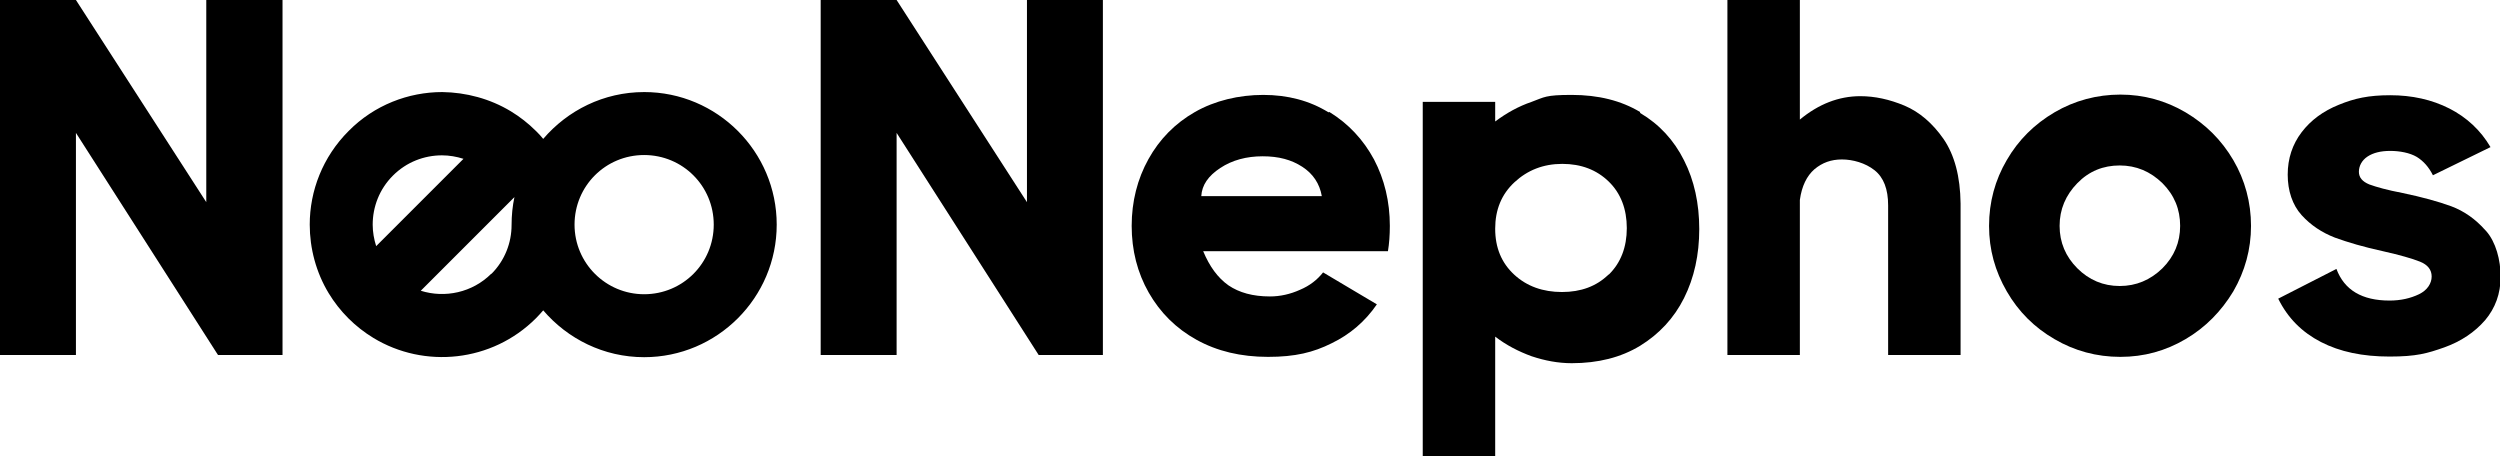 <?xml version="1.0" encoding="UTF-8"?>
<svg id="Layer_1" xmlns="http://www.w3.org/2000/svg" width="790.2" height="144.2" version="1.1" viewBox="0 0 790.2 144.2">
  <!-- Generator: Adobe Illustrator 29.3.1, SVG Export Plug-In . SVG Version: 2.1.0 Build 151)  -->
  <path d="M203.6,29.1c-12.8,0-24.2,5.8-31.9,14.8-.7-.9-1.5-1.7-2.3-2.5-2.4-2.4-5.1-4.5-7.9-6.2-6.6-4-14.2-6-21.7-6.1,0,0,0,0,0,0-10.7,0-21.5,4.1-29.6,12.3-8.2,8.2-12.3,18.9-12.3,29.6,0,7.5,2,15.1,6,21.7,1.7,2.8,3.8,5.5,6.2,7.9,2.4,2.4,5.1,4.5,7.9,6.2,16.1,9.8,37.5,7.7,51.4-6.2.8-.8,1.6-1.7,2.3-2.5,7.7,9,19.1,14.8,31.9,14.8,23.1,0,41.9-18.8,41.9-41.9s-18.8-41.9-41.9-41.9ZM117.8,71c0-5.6,2.1-11.2,6.4-15.5,4.3-4.3,9.9-6.4,15.5-6.4,0,0,0,0,0,0,2.3,0,4.6.4,6.8,1.1l-17.3,17.3-10.3,10.3c-.7-2.2-1.1-4.5-1.1-6.8ZM155.3,86.5c-6,6-14.7,7.8-22.3,5.4l10.7-10.7,16.9-16.9,2-2c-.6,2.8-.9,5.8-.9,8.8,0,5.6-2.1,11.2-6.4,15.5ZM203.6,93c-12.1,0-22-9.8-22-22s9.8-22,22-22,22,9.8,22,22-9.8,22-22,22Z"/>
  <polygon points="65.2 63.9 24 0 0 0 0 112.2 24 112.2 24 42 68.9 112.2 89.3 112.2 89.3 0 65.2 0 65.2 63.9"/>
  <polygon points="324.6 63.9 283.4 0 259.4 0 259.4 112.2 283.4 112.2 283.4 42 328.3 112.2 348.6 112.2 348.6 0 324.6 0 324.6 63.9"/>
  <path d="M419.9,35.5c-6-3.7-12.9-5.5-20.6-5.5s-15.3,1.8-21.6,5.4c-6.3,3.6-11.2,8.6-14.7,14.9-3.5,6.3-5.3,13.4-5.3,21.1s1.8,14.8,5.4,21.1c3.6,6.3,8.6,11.3,15.1,14.9,6.5,3.6,14,5.4,22.6,5.4s14.3-1.4,20.1-4.3c5.8-2.8,10.6-6.9,14.3-12.3l-17-10.1c-1.8,2.3-4.2,4.2-7.3,5.5-3.1,1.4-6.3,2.1-9.5,2.1-5.4,0-9.7-1.2-13.1-3.5-3.4-2.4-6-6-8-10.8h58.4c.4-2.4.6-5.1.6-8,0-7.7-1.7-14.7-5-21-3.4-6.3-8.1-11.3-14.1-15ZM379.7,62c.2-3.5,2.2-6.4,6-8.9,3.8-2.5,8.3-3.7,13.4-3.7s9.1,1.1,12.5,3.3c3.4,2.2,5.5,5.3,6.2,9.3h-38.2Z"/>
  <path d="M518.4,35.4c-6-3.6-13.2-5.4-21.6-5.4s-8.6.7-12.7,2.2c-4.1,1.4-7.9,3.5-11.5,6.2v-6.2h-22.9v112.2h22.9v-38c3.5,2.7,7.4,4.7,11.5,6.2,4.2,1.4,8.4,2.2,12.7,2.2,8.3,0,15.5-1.8,21.6-5.5,6-3.7,10.7-8.7,13.9-15.1,3.2-6.4,4.8-13.7,4.8-21.8s-1.6-15.4-4.8-21.7c-3.2-6.4-7.8-11.4-13.9-15ZM508.4,86.8c-3.8,3.7-8.7,5.5-14.7,5.5s-11.1-1.8-15.1-5.5c-4-3.7-6-8.5-6-14.5s2-10.9,6.1-14.7c4.1-3.8,9.1-5.8,15.1-5.8s10.9,1.9,14.7,5.6c3.8,3.7,5.7,8.7,5.7,14.7s-1.9,11-5.7,14.7Z"/>
  <path d="M602,33.4c-4.8-2-9.4-3-14-3-6.8,0-13.2,2.5-19.1,7.4V0h-22.9v112.2h22.9v-49c.6-4.4,2.2-7.6,4.6-9.7,2.5-2.1,5.3-3.1,8.7-3.1s7.4,1.1,10.3,3.4c2.9,2.3,4.3,6,4.3,11.1v47.3h22.9v-47.9c-.1-8.5-1.9-15.3-5.4-20.4-3.5-5-7.6-8.5-12.3-10.5Z"/>
  <path d="M690.8,35.5c-6.3-3.7-13.2-5.6-20.6-5.6s-14.5,1.9-20.8,5.6c-6.3,3.7-11.4,8.7-15.1,15.1-3.7,6.3-5.6,13.3-5.6,20.8s1.9,14.3,5.6,20.7c3.7,6.4,8.7,11.4,15.1,15.1,6.3,3.7,13.3,5.6,20.8,5.6s14.3-1.9,20.6-5.6c6.3-3.7,11.3-8.8,15.1-15.1,3.7-6.4,5.6-13.3,5.6-20.7s-1.9-14.5-5.6-20.8c-3.7-6.3-8.7-11.3-15.1-15.1ZM683.5,84.8c-3.8,3.7-8.3,5.6-13.5,5.6s-9.7-1.9-13.4-5.6c-3.7-3.7-5.6-8.2-5.6-13.4s1.9-9.7,5.6-13.5c3.7-3.8,8.2-5.6,13.4-5.6s9.7,1.9,13.5,5.6c3.8,3.8,5.6,8.3,5.6,13.5s-1.9,9.7-5.6,13.4Z"/>
  <path d="M785.5,72.7c-3.1-3.5-6.7-6-10.7-7.5-4.1-1.5-9.2-2.9-15.4-4.2-4.8-.9-8.3-1.9-10.5-2.7-2.2-.9-3.3-2.2-3.3-4s.9-3.6,2.7-4.8c1.8-1.2,4.2-1.8,7.2-1.8s6.2.6,8.4,1.9c2.1,1.3,3.8,3.2,5.1,5.8l18.2-8.9c-3.1-5.3-7.5-9.4-13-12.2-5.5-2.8-11.8-4.2-18.7-4.2s-11.3,1-16.2,3c-5,2-8.9,4.9-11.8,8.7-2.9,3.8-4.4,8.3-4.4,13.4s1.5,9.6,4.4,12.8c2.9,3.2,6.4,5.5,10.5,7.1,4.1,1.5,9.2,3,15.2,4.3,5.3,1.2,9.2,2.3,11.7,3.3,2.5,1,3.7,2.6,3.7,4.7s-1.3,4.3-4,5.6c-2.7,1.3-5.8,2-9.3,2-8.7,0-14.3-3.3-16.8-10l-18.4,9.4c3,6.1,7.5,10.6,13.5,13.7,6,3.1,13.2,4.6,21.7,4.6s11.9-1,17.3-2.9c5.3-1.9,9.6-4.8,12.9-8.6,3.2-3.8,4.9-8.4,4.9-13.7s-1.5-11-4.6-14.5Z"/>
</svg>